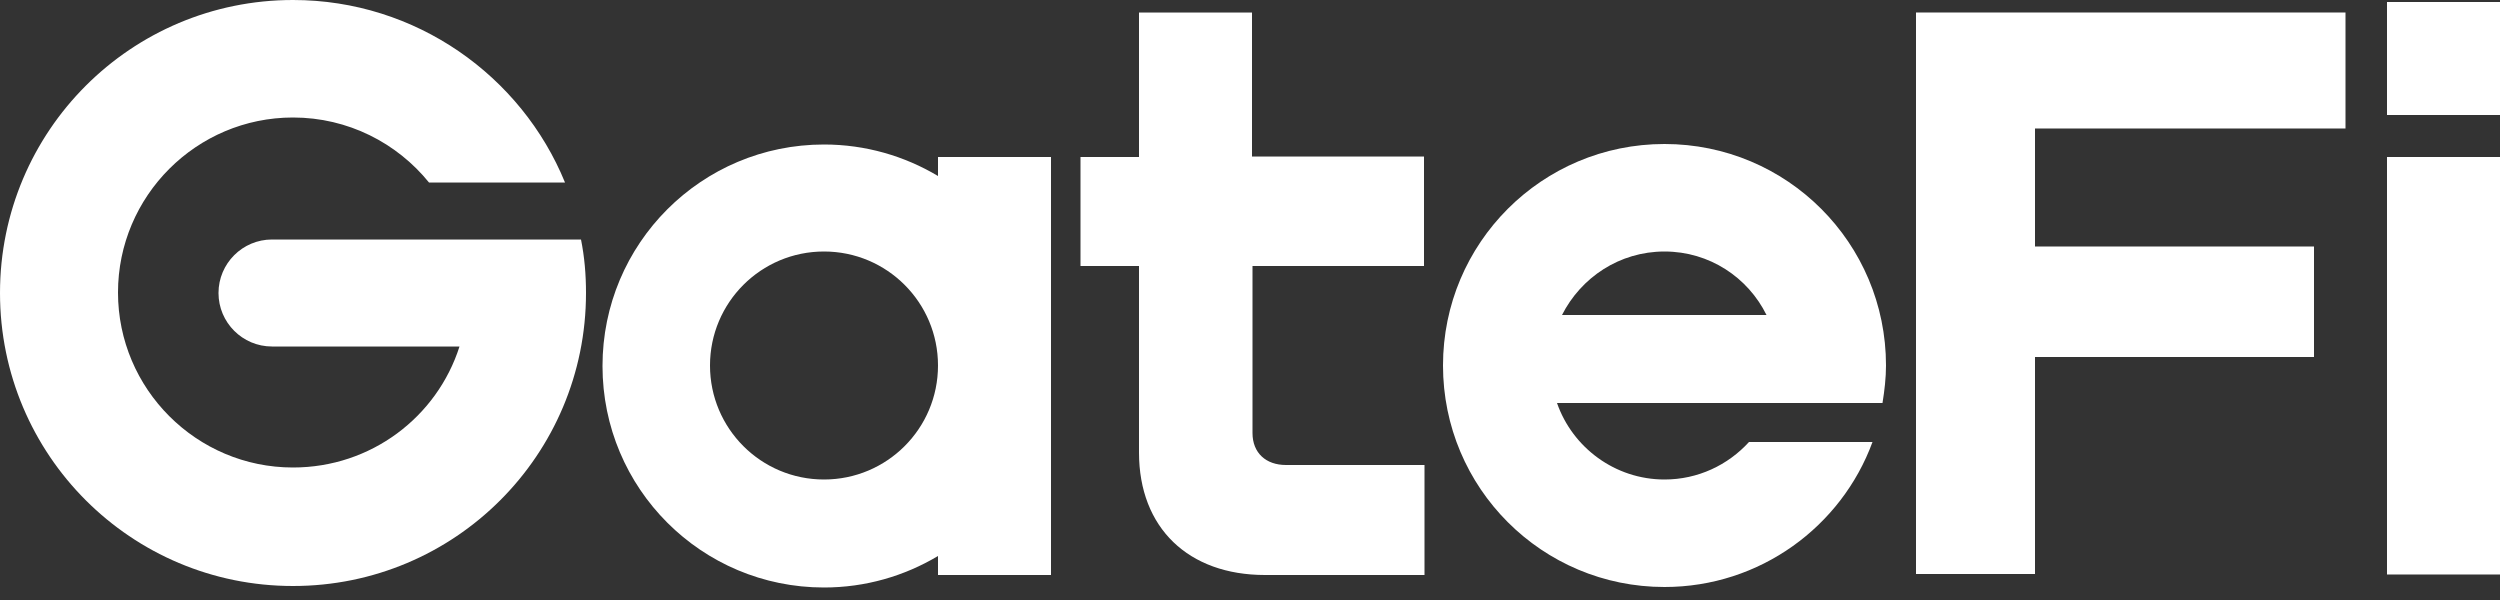 <svg width="500" height="120" viewBox="0 0 500 120" fill="none" xmlns="http://www.w3.org/2000/svg">
<rect x="0" y="0" width="500" height="120" fill="#333333" stroke="none"/>
<path d="M284.9 53.2H250.5V86.6C250.5 90.6 253.2 93 257.2 93H284.9V115H253C237.7 115 227.8 105.6 227.8 90.5V53.2H216.1V31.4H227.8V2.5H250.4V31.3H284.8V53.2H284.9Z" fill="white"/>
<path d="M469.1 25.7H407V49.3H462.8V71.4H407V114.8H383.2V2.5H469.1V25.7Z" fill="white"/>
<path d="M500 31.4V114.9H477.4V31.4H500Z" fill="white"/>
<path d="M500 0.4H477.4V23H500V0.4Z" fill="white"/>
<path d="M187.6 31.4V35.2C180.9 31.2 173.1 28.9 164.8 28.9C140.3 28.9 120.5 48.7 120.5 73.2C120.5 97.7 140.3 117.5 164.8 117.5C173.1 117.5 180.9 115.2 187.6 111.2V115H210.2V31.4H187.6ZM164.8 95.9C152.2 95.9 142 85.7 142 73.1C142 60.5 152.2 50.3 164.8 50.3C177.4 50.3 187.6 60.5 187.6 73.1C187.6 85.7 177.4 95.9 164.8 95.9Z" fill="white"/>
<path d="M349.8 88.4C345.6 93 339.6 95.9 332.9 95.9C323 95.9 314.5 89.5 311.4 80.6H376.5C376.9 78.1 377.2 75.6 377.2 73.1C377.2 48.6 357.4 28.8 332.9 28.8C308.4 28.8 288.6 48.6 288.6 73.1C288.6 97.6 308.4 117.4 332.9 117.4C352 117.4 368.3 105.3 374.5 88.4H349.8ZM332.9 50.3C341.9 50.3 349.6 55.5 353.3 63H312.4C316.2 55.5 323.9 50.3 332.9 50.3Z" fill="white"/>
<path d="M116.2 47.9H54.4C48.5 47.9 43.7 52.7 43.7 58.6C43.7 64.5 48.5 69.3 54.4 69.3H91.9C87.4 83.4 74.2 93.5 58.6 93.5C39.3 93.5 23.6 77.8 23.6 58.5C23.6 39.2 39.3 23.5 58.6 23.5C69.6 23.5 79.4 28.6 85.8 36.5H113C104.3 15.2 83.2 0 58.6 0C26.2 0 0 26.2 0 58.6C0 91 26.2 117.2 58.6 117.2C91 117.2 117.2 91 117.2 58.6C117.2 54.9 116.9 51.4 116.2 47.9Z" fill="white"/>
</svg>

